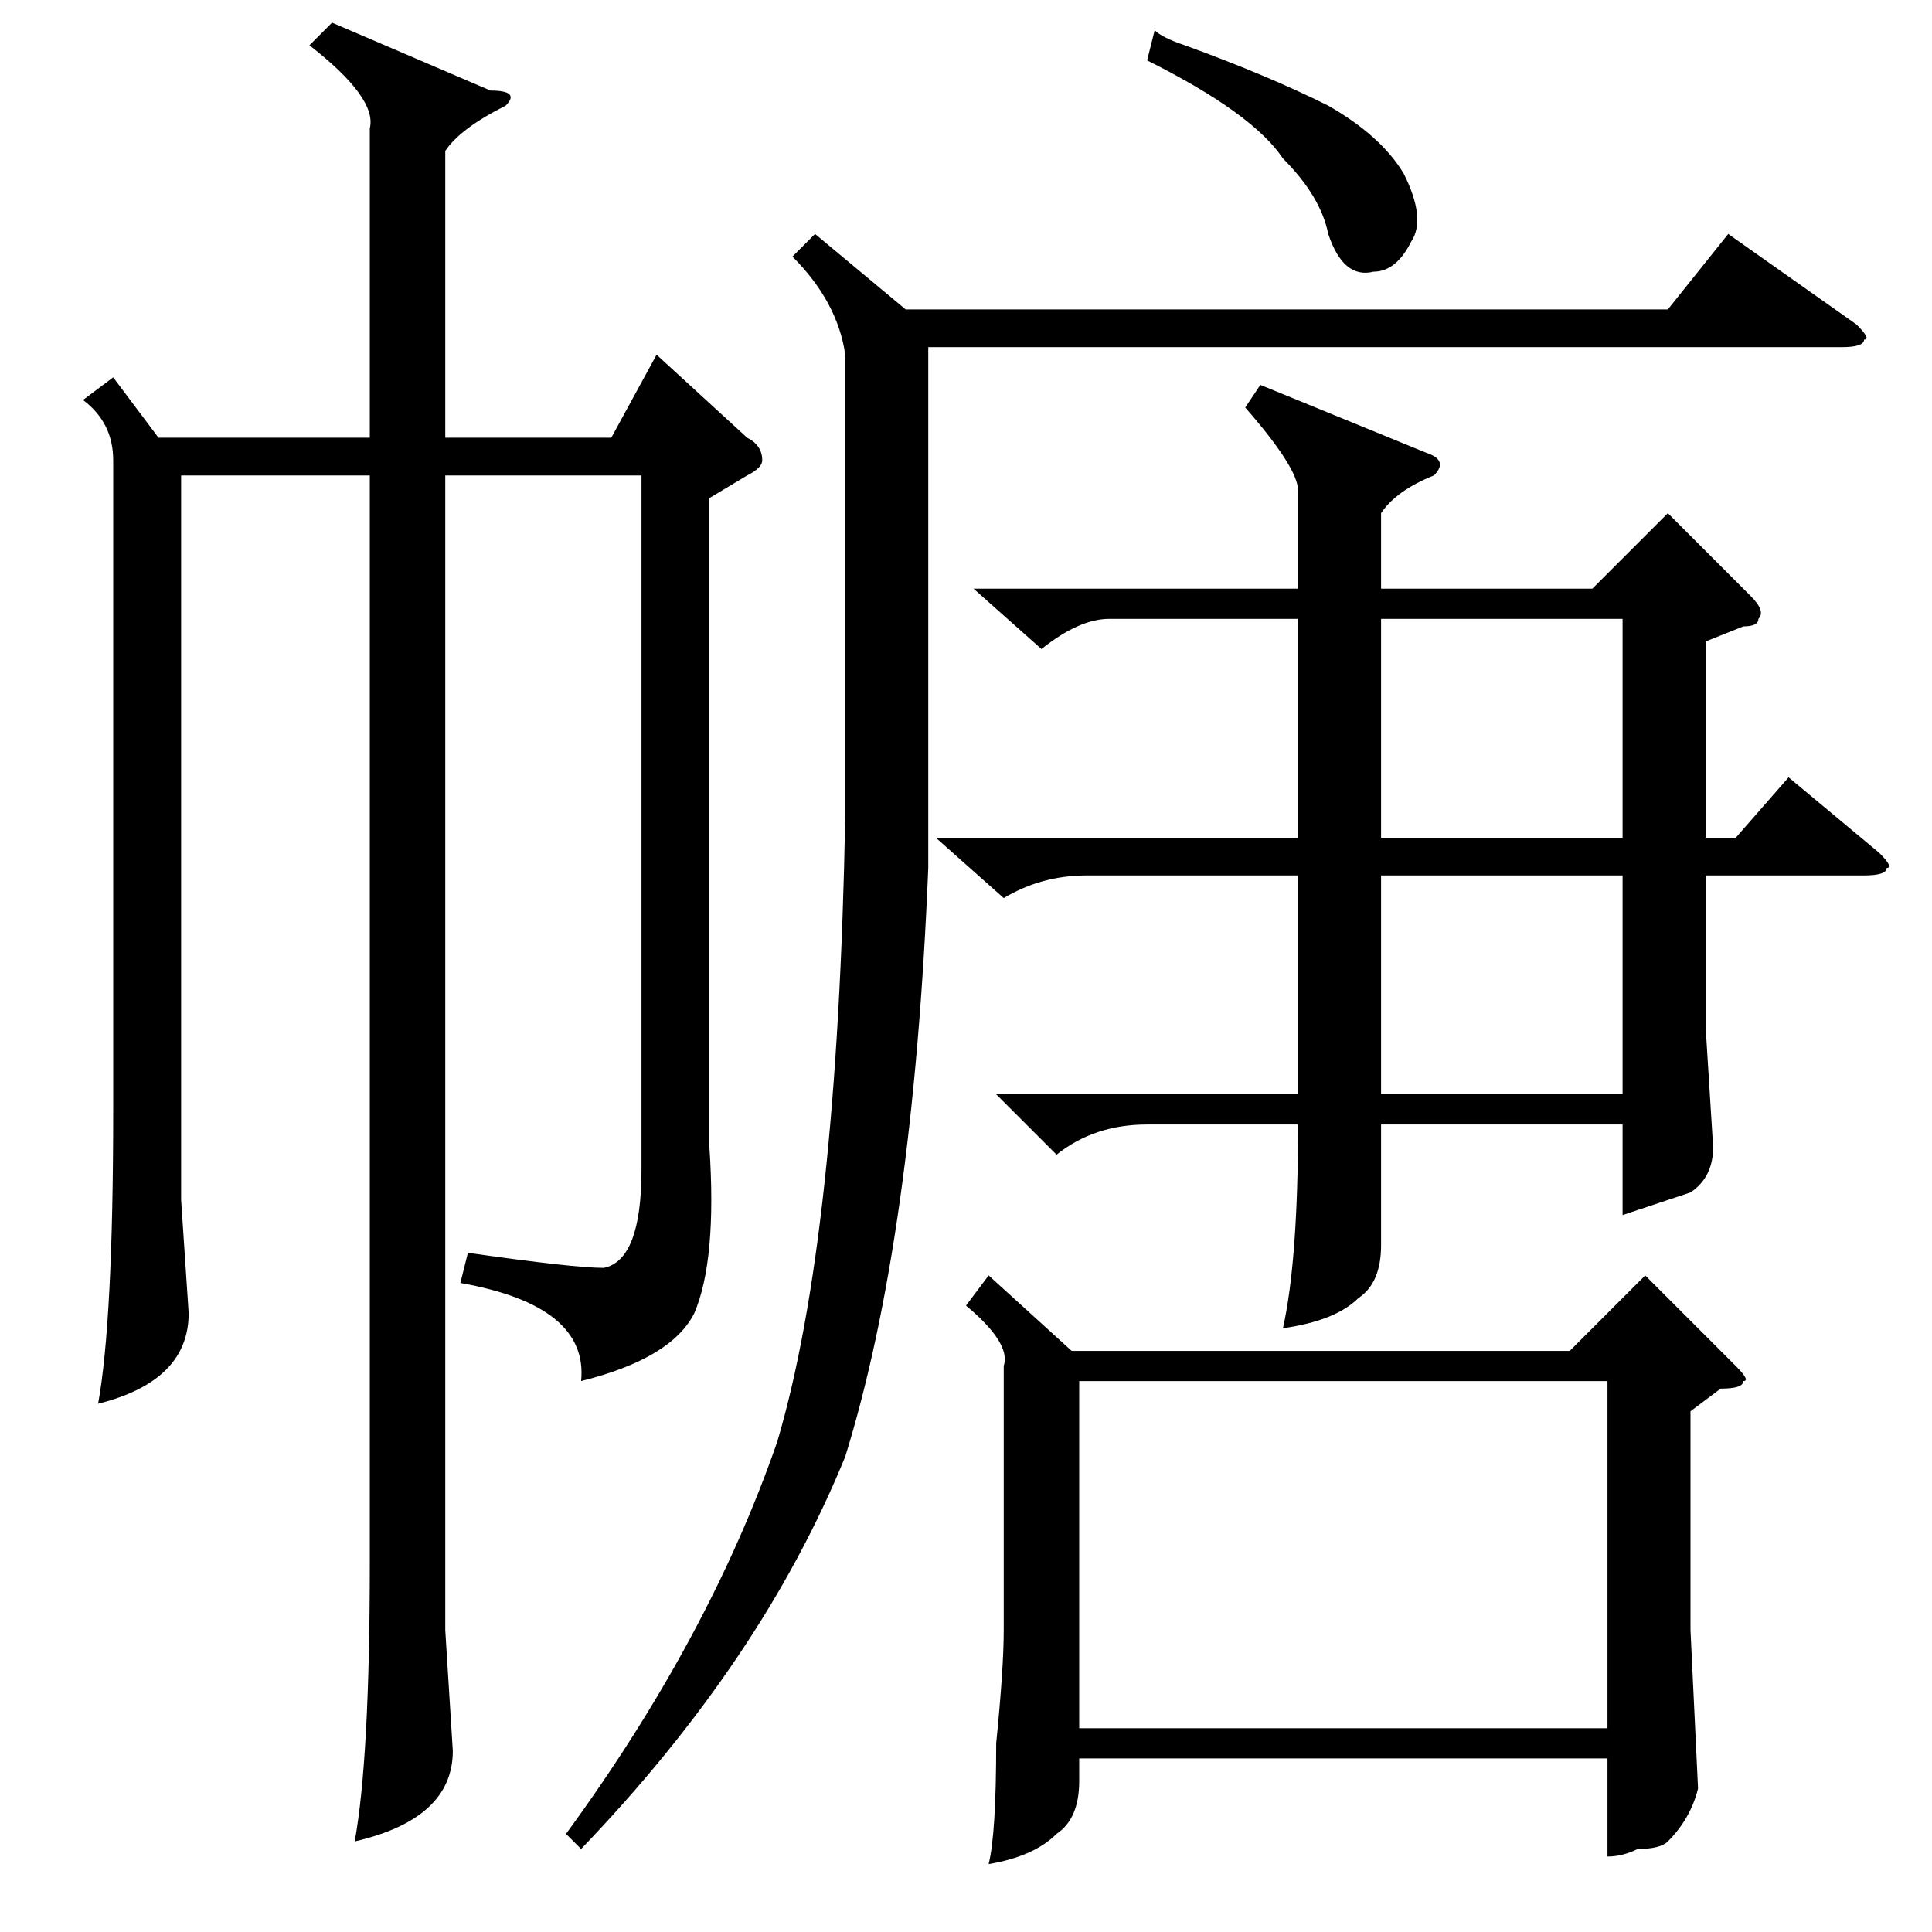 <?xml version="1.0" standalone="no"?>
<!DOCTYPE svg PUBLIC "-//W3C//DTD SVG 1.1//EN" "http://www.w3.org/Graphics/SVG/1.1/DTD/svg11.dtd" >
<svg xmlns="http://www.w3.org/2000/svg" xmlns:xlink="http://www.w3.org/1999/xlink" version="1.1" viewBox="0 -52 256 256">
  <g transform="matrix(1 0 0 -1 0 204)">
   <path fill="currentColor"
d="M108 225l12 -10h101l8 10l17 -12q2 -2 1 -2q0 -1 -3 -1h-121v-69q-2 -49 -11 -78q-11 -27 -35 -52l-2 2q19 26 28 52q8 27 9 83v61q-1 7 -7 13zM131 87l11 -10h66l10 10l12 -12q2 -2 1 -2q0 -1 -3 -1l-4 -3v-29l1 -21q-1 -4 -4 -7q-1 -1 -4 -1q-2 -1 -4 -1v13h-70v-3
q0 -5 -3 -7q-3 -3 -9 -4q1 4 1 16q1 10 1 15v35q1 3 -5 8zM124 145h48v29h-25q-4 0 -9 -4l-9 8h43v13q0 3 -7 11l2 3l22 -9q3 -1 1 -3q-5 -2 -7 -5v-10h28l10 10l11 -11q2 -2 1 -3q0 -1 -2 -1l-5 -2v-26h4l7 8l12 -10q2 -2 1 -2q0 -1 -3 -1h-21v-20l1 -16q0 -4 -3 -6l-9 -3
v12h-32v-6v-10q0 -5 -3 -7q-3 -3 -10 -4q2 9 2 27h-20q-7 0 -12 -4l-8 8h40v29h-28q-6 0 -11 -3zM213 73h-70v-46h70v46zM183 140v-29h32v29h-32zM215 174h-32v-29h32v29zM152 248l1 4q1 -1 4 -2q11 -4 19 -8q7 -4 10 -9q3 -6 1 -9q-2 -4 -5 -4q-4 -1 -6 5q-1 5 -6 10
q-4 6 -18 13zM94 190v-86q1 -15 -2 -22q-3 -6 -15 -9q1 10 -16 13l1 4q14 -2 18 -2q5 1 5 13v92h-26v-153l1 -16q0 -9 -13 -12q2 11 2 37v144h-25v-96l1 -15q0 -9 -12 -12q2 11 2 39v86q0 5 -4 8l4 3l6 -8h28v41q1 4 -8 11l3 3l21 -9q4 0 2 -2q-6 -3 -8 -6v-38h22l6 11
l12 -11q2 -1 2 -3q0 -1 -2 -2z" />
  </g>

</svg>
